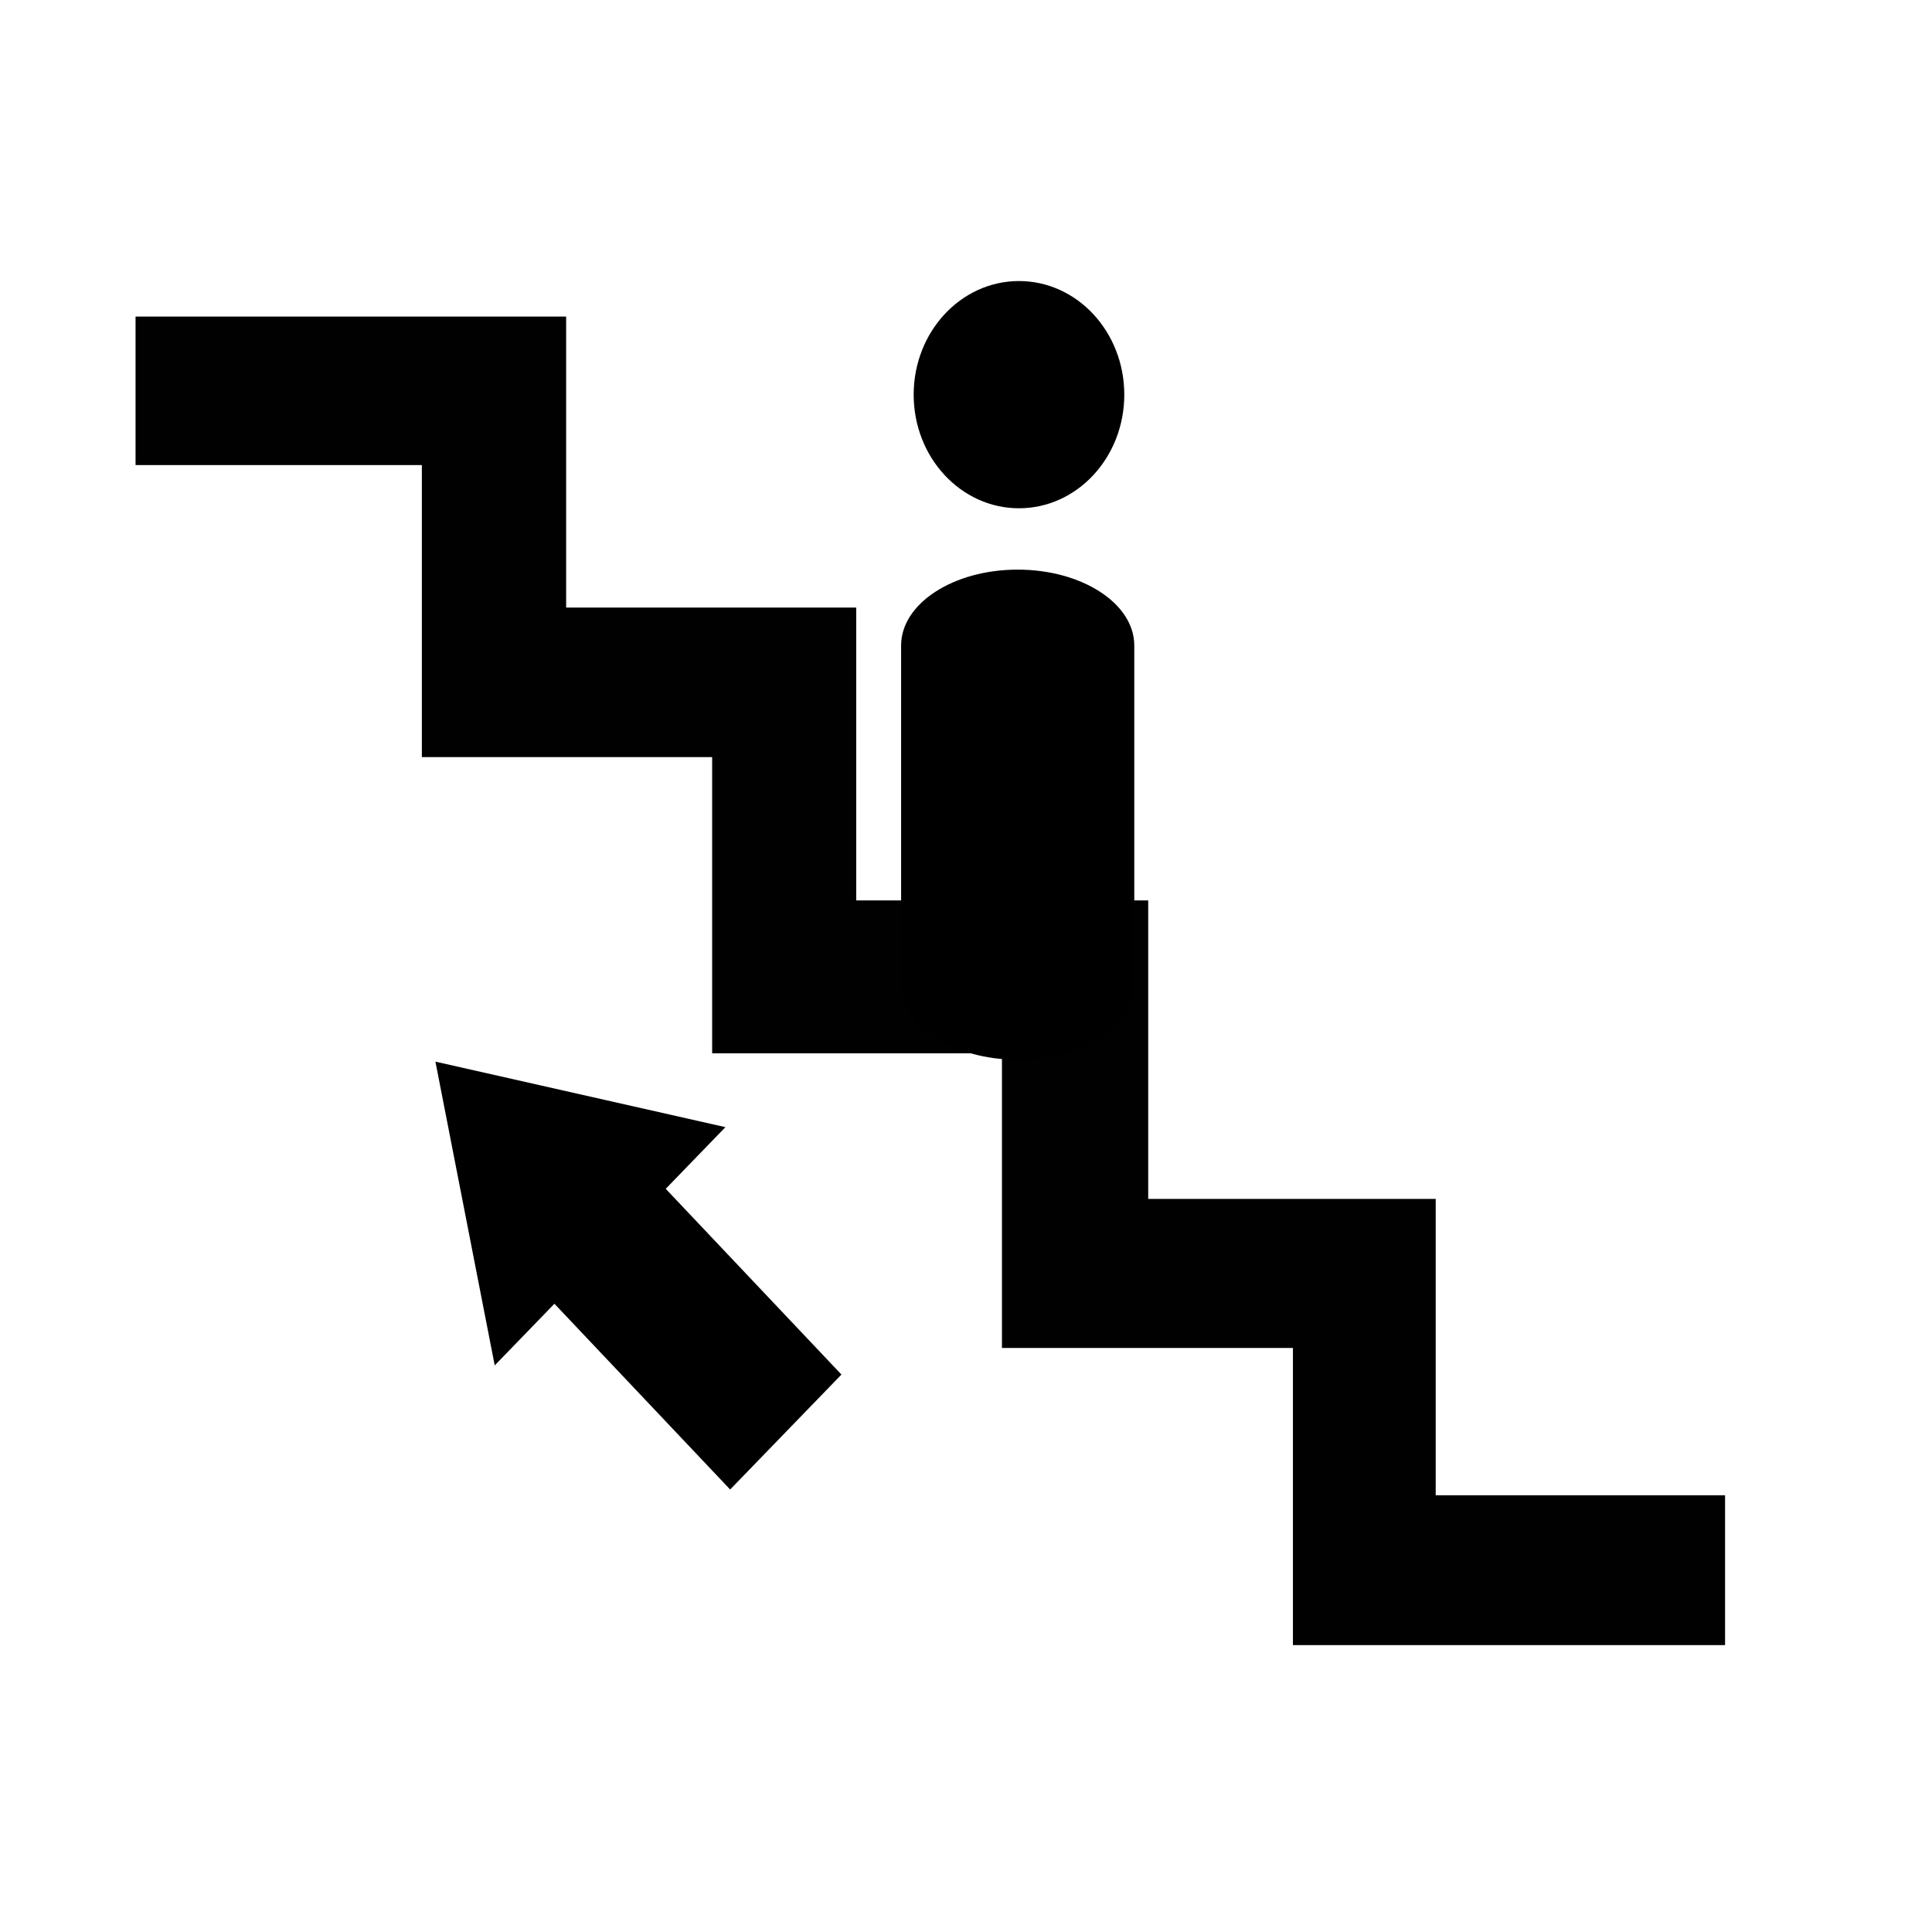 <?xml version="1.0" encoding="utf-8"?>
<!-- Generator: Adobe Illustrator 15.1.0, SVG Export Plug-In  -->
<!DOCTYPE svg PUBLIC "-//W3C//DTD SVG 1.1//EN" "http://www.w3.org/Graphics/SVG/1.1/DTD/svg11.dtd">
<svg version="1.1"
	 xmlns="http://www.w3.org/2000/svg" xmlns:xlink="http://www.w3.org/1999/xlink" xmlns:a="http://ns.adobe.com/AdobeSVGViewerExtensions/3.0/"
	 x="0px" y="0px" width="128px" height="128px" viewBox="0 0 128 128" enable-background="new 0 0 128 128" xml:space="preserve">
<defs>
	<symbol  id="Arrow_26" viewBox="-22.848 -13.154 45.695 26.309">
		<polygon fill="none" points="-22.848,-13.154 22.848,-13.154 22.848,13.154 -22.848,13.154 		"/>
		<g>
			<polygon points="-22.848,-6.346 0.069,-6.346 0.069,-13.154 22.848,0.001 0.069,13.154 0.069,6.346 -22.848,6.346 			"/>
		</g>
	</symbol>
</defs>
<ellipse cx="67.51" cy="26.147" rx="6.977" ry="7.527"/>
<path id="path1329_5_" fill="#010101" d="M114.29,99.065H95.119V79.431H76.072V59.655H56.727V40.253H37.508v-19.28H8.981v9.839
	h18.968v19.348h19.233v19.625h19.2v19.521H85.66v19.687h28.63V99.065z"/>
<path d="M59.701,65.183c0,2.777,3.46,5.026,7.721,5.026l0,0c4.268,0,7.727-2.249,7.727-5.026V42.765
	c0-2.777-3.459-5.026-7.727-5.026l0,0c-4.261,0-7.721,2.249-7.721,5.026V65.183z"/>
<use xlink:href="#Arrow_26"  width="45.695" height="26.309" x="-22.848" y="-13.154" transform="matrix(-0.508 -0.537 0.581 -0.6 40.454 82.606)" overflow="visible"/>
<rect fill="none" width="127.557" height="127.559"/>
</svg>
